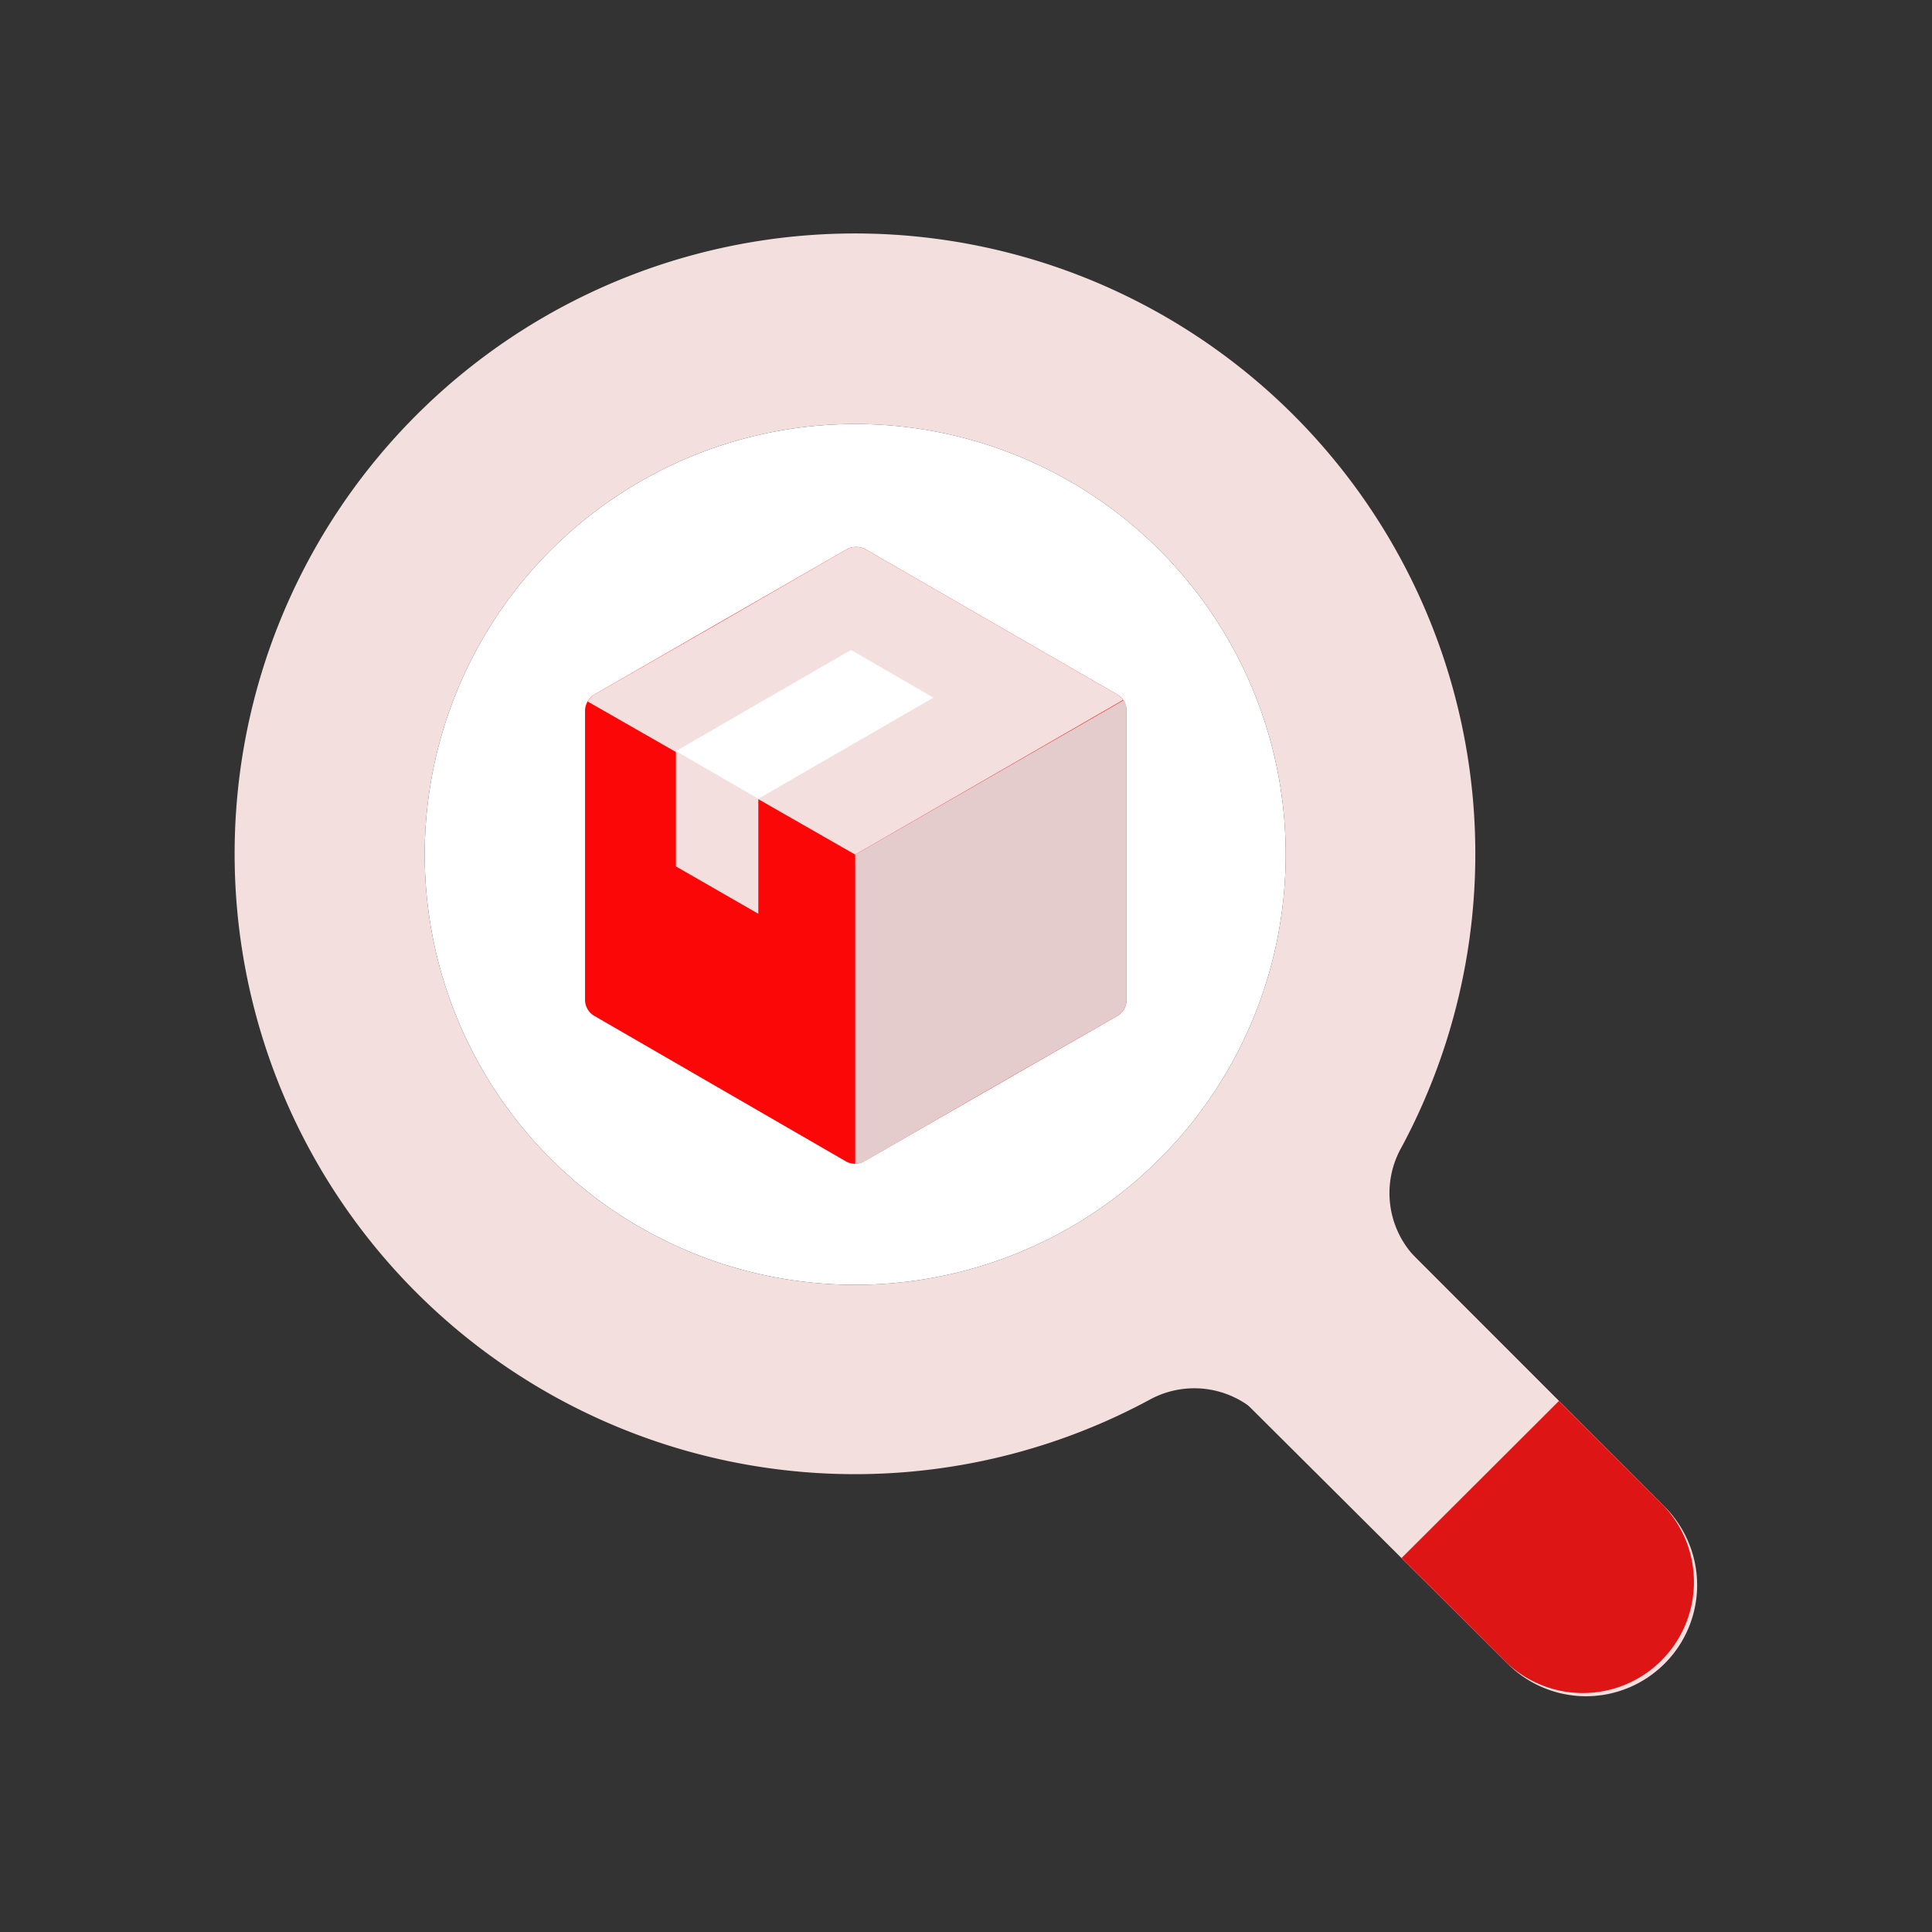 <svg id="Layer_1" data-name="Layer 1" xmlns="http://www.w3.org/2000/svg" viewBox="0 0 64 64"><rect x="0" y="0" width="64" height="64" fill="#333333" stroke="none"/><defs><style>.cls-1{fill:#F4DFDF;}.cls-2{fill:#fff;}.cls-3{fill:#DD1515;}.cls-4{fill:#FC0707;}.cls-5{fill:#e5cccc;}</style></defs><title>logistic, delivery, search, magnifier, find, locate, package, box</title><path class="cls-1" d="M55.14,55.11a3.67,3.67,0,0,1-5.2,0L38.78,44A3.68,3.68,0,0,1,44,38.76L55.14,49.91A3.67,3.67,0,0,1,55.14,55.11Z"/><path class="cls-2" d="M19.65,39.62a14.26,14.26,0,1,1,17.36,0A14.28,14.28,0,0,1,19.65,39.62Z"/><path class="cls-1" d="M55.07,49.84l-8.15-8.15A3.08,3.08,0,0,1,46.43,38a20.55,20.55,0,1,0-8.37,8.38,3.08,3.08,0,0,1,3.66.49l8.22,8.21a3.68,3.68,0,0,0,5.69-.59A3.75,3.75,0,0,0,55.07,49.84ZM19.65,39.62a14.26,14.26,0,1,1,17.36,0A14.28,14.28,0,0,1,19.65,39.62Z"/><path class="cls-3" d="M51.64,46.41l-5.21,5.2,3.51,3.5a3.68,3.68,0,0,0,5.2-5.2Z"/><path class="cls-4" d="M19.38,23.51v9.6a.62.62,0,0,0,.32.55L28,38.46a.61.61,0,0,0,.64,0L37,33.66a.62.62,0,0,0,.32-.55v-9.6A.65.65,0,0,0,37,23l-8.32-4.8a.66.66,0,0,0-.64,0L19.7,23A.65.65,0,0,0,19.38,23.51Z"/><path class="cls-1" d="M28.33,28.31l8.87-5.12A.59.59,0,0,0,37,23l-4.16-2.4-4.16-2.4a.66.66,0,0,0-.64,0l-4.15,2.4L19.7,23a.59.59,0,0,0-.23.24Z"/><polygon class="cls-1" points="28.19 21.53 22.39 24.88 22.39 28.7 25.12 30.27 25.12 26.46 30.92 23.11 28.19 21.53"/><polygon class="cls-2" points="28.19 21.53 22.39 24.88 25.12 26.46 30.92 23.11 28.19 21.53"/><path class="cls-5" d="M28.33,28.31V38.55a.62.62,0,0,0,.32-.09l4.16-2.4L37,33.66a.62.62,0,0,0,.32-.55v-9.6a.57.57,0,0,0-.09-.32Z"/></svg>